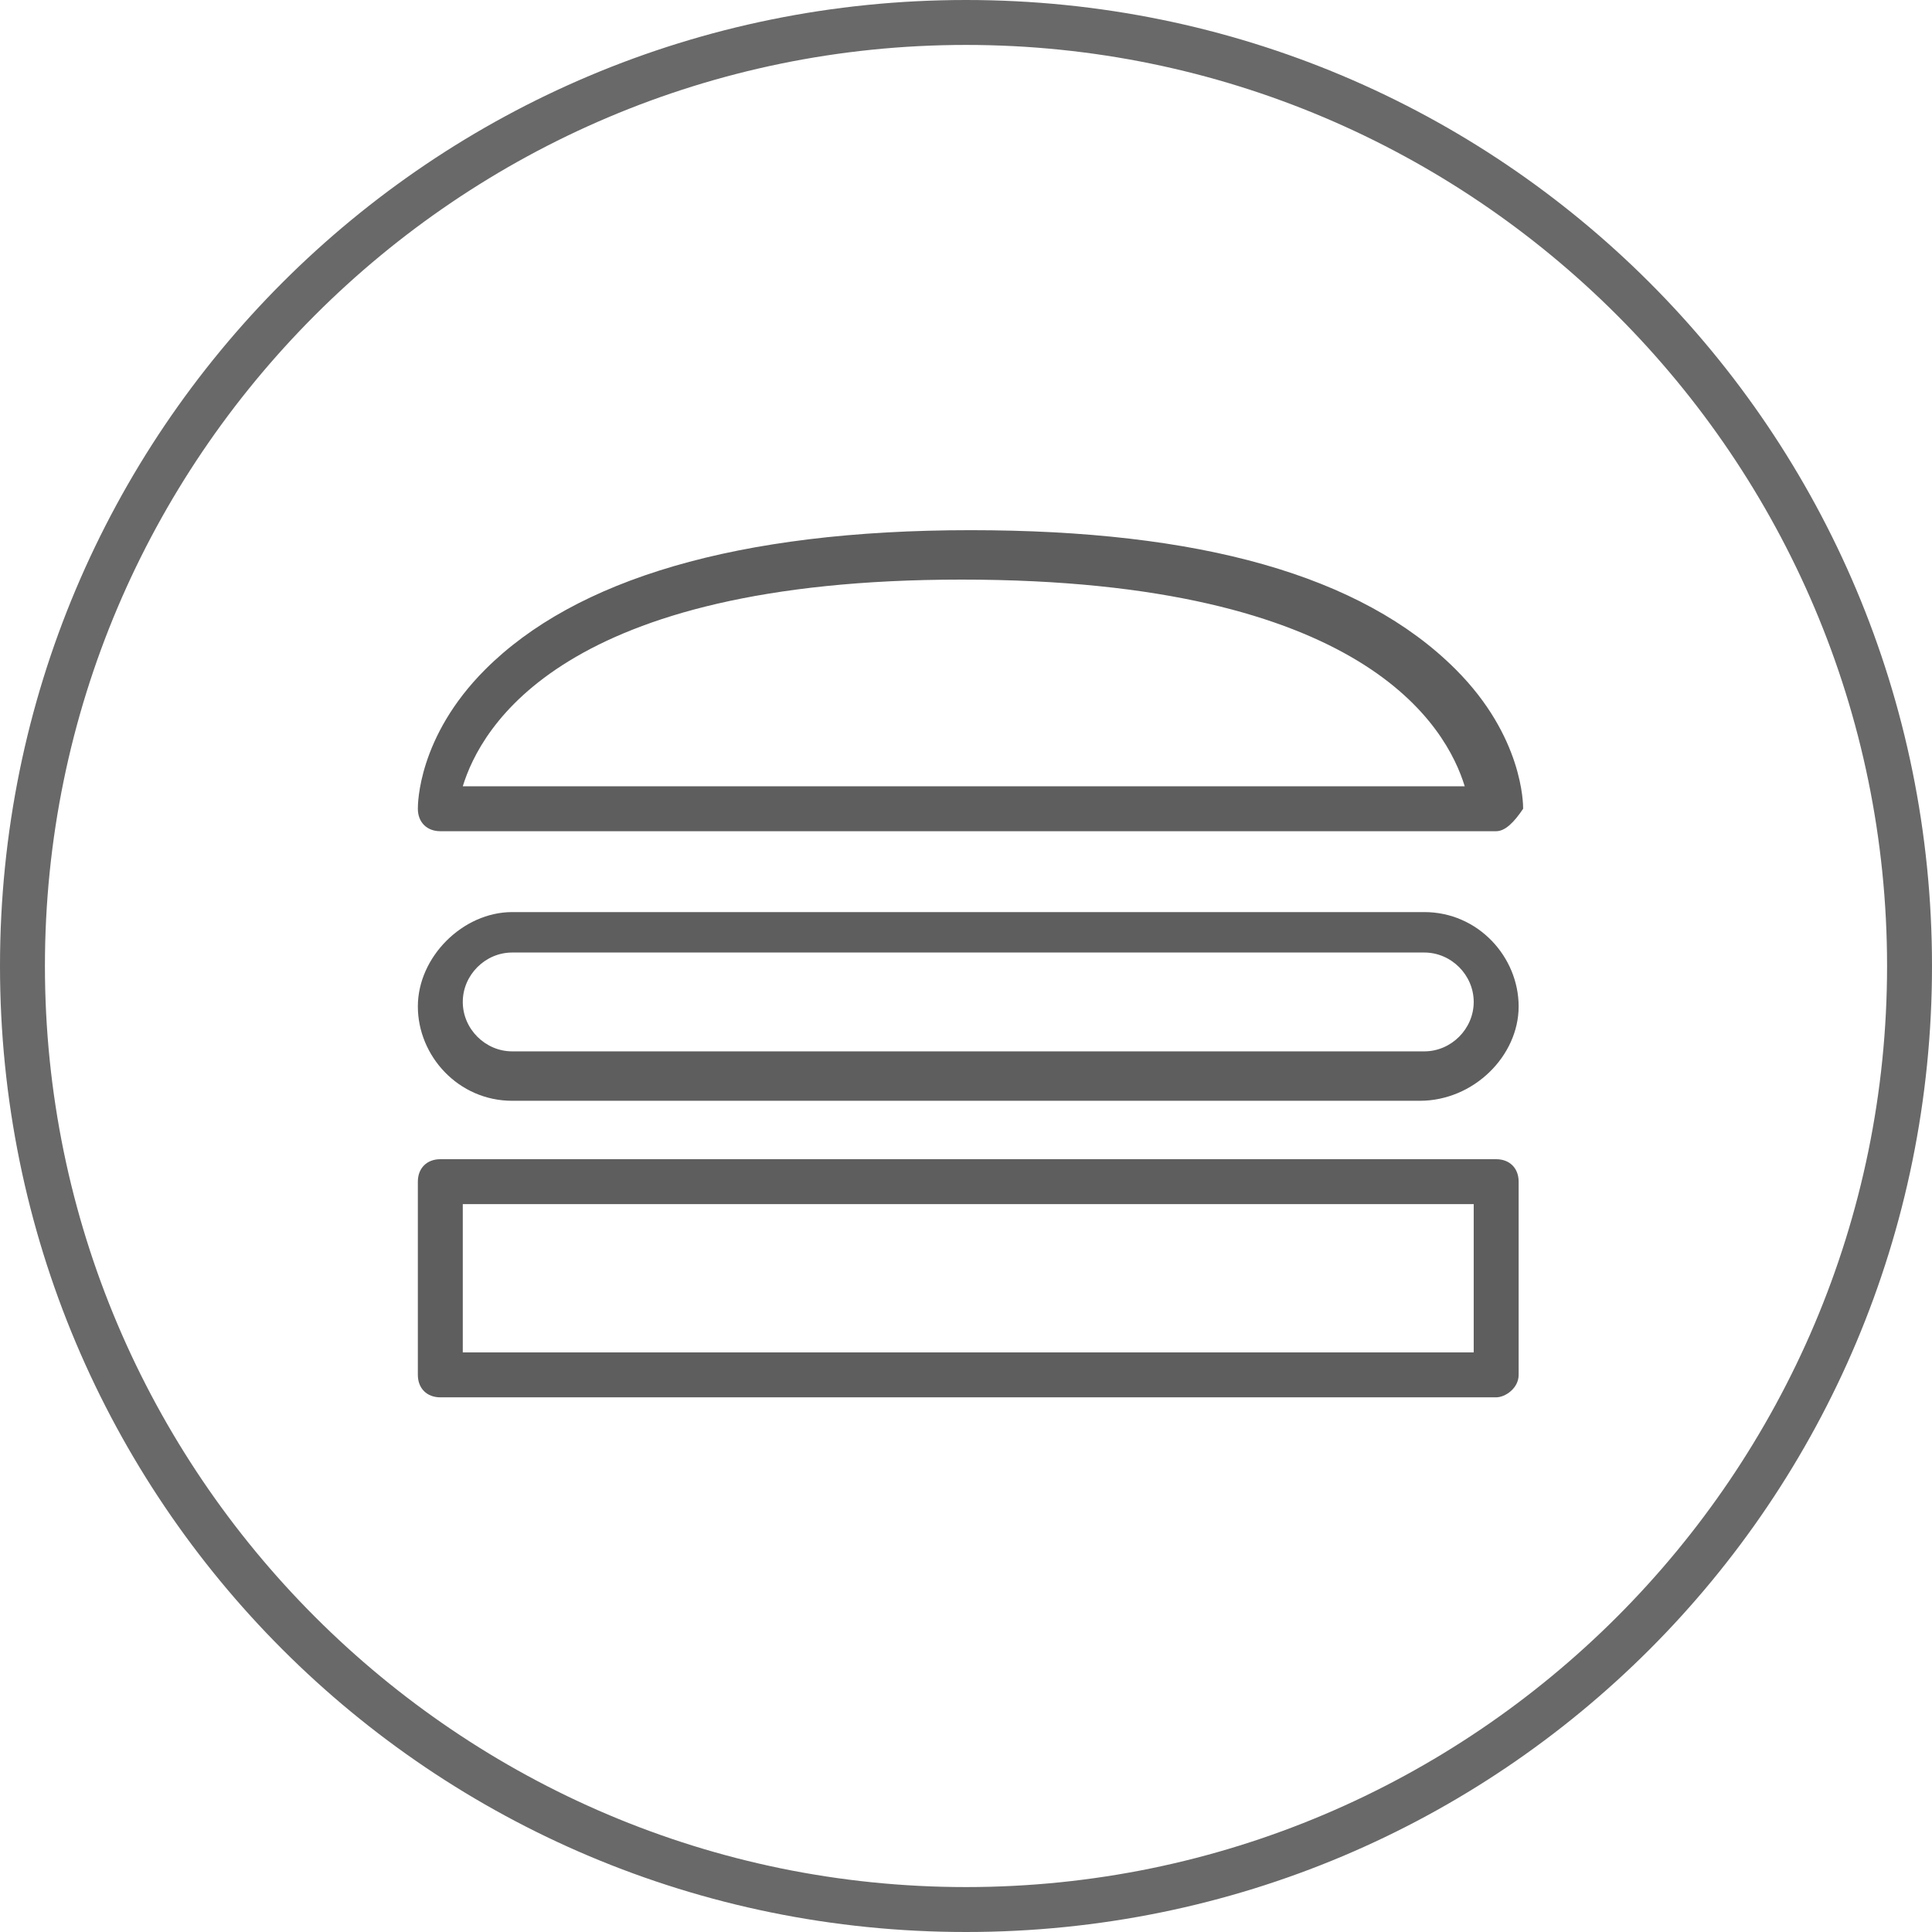 <svg width="43" height="43" viewBox="0 0 43 43" fill="none" xmlns="http://www.w3.org/2000/svg">
<path d="M21.5 43C9.6 43 0 33.4 0 21.5C0 9.6 9.6 0 21.5 0C33.4 0 43 9.6 43 21.5C43 33.4 33.4 43 21.5 43ZM21.5 1C10.2 1 1 10.2 1 21.5C1 32.8 10.2 42 21.5 42C32.8 42 42 32.8 42 21.5C42 10.2 32.8 1 21.5 1Z" fill="#696969"/>
<path d="M33.3 31.1H9.8C9.5 31.1 9.3 30.9 9.3 30.6V26.3C9.3 26 9.5 25.8 9.8 25.8H33.3C33.6 25.8 33.8 26 33.8 26.3V30.6C33.8 30.9 33.5 31.1 33.3 31.1ZM10.3 30.1H32.8V26.8H10.3V30.1Z" fill="#5E5E5E"/>
<path d="M31.6 24.5H11.4C10.2 24.5 9.3 23.5 9.3 22.4C9.3 21.3 10.3 20.3 11.4 20.3H31.7C32.9 20.3 33.8 21.3 33.8 22.4C33.8 23.5 32.8 24.5 31.6 24.5ZM11.4 21.2C10.8 21.2 10.3 21.7 10.3 22.3C10.3 22.9 10.8 23.4 11.4 23.4H31.7C32.3 23.4 32.8 22.9 32.8 22.3C32.8 21.7 32.3 21.2 31.7 21.2H11.4Z" fill="#5E5E5E"/>
<path d="M33.3 18.5H9.8C9.5 18.5 9.3 18.3 9.3 18C9.3 17.9 9.3 16.4 10.8 14.9C12.8 12.9 16.4 11.8 21.6 11.8C26.7 11.8 30.3 12.8 32.4 14.9C33.9 16.4 33.9 17.9 33.9 18C33.7 18.3 33.5 18.5 33.3 18.5ZM10.3 17.5H32.6C32.2 16.2 30.4 12.9 21.4 12.9C12.5 12.9 10.7 16.2 10.3 17.5Z" fill="#5E5E5E"/>
</svg>
